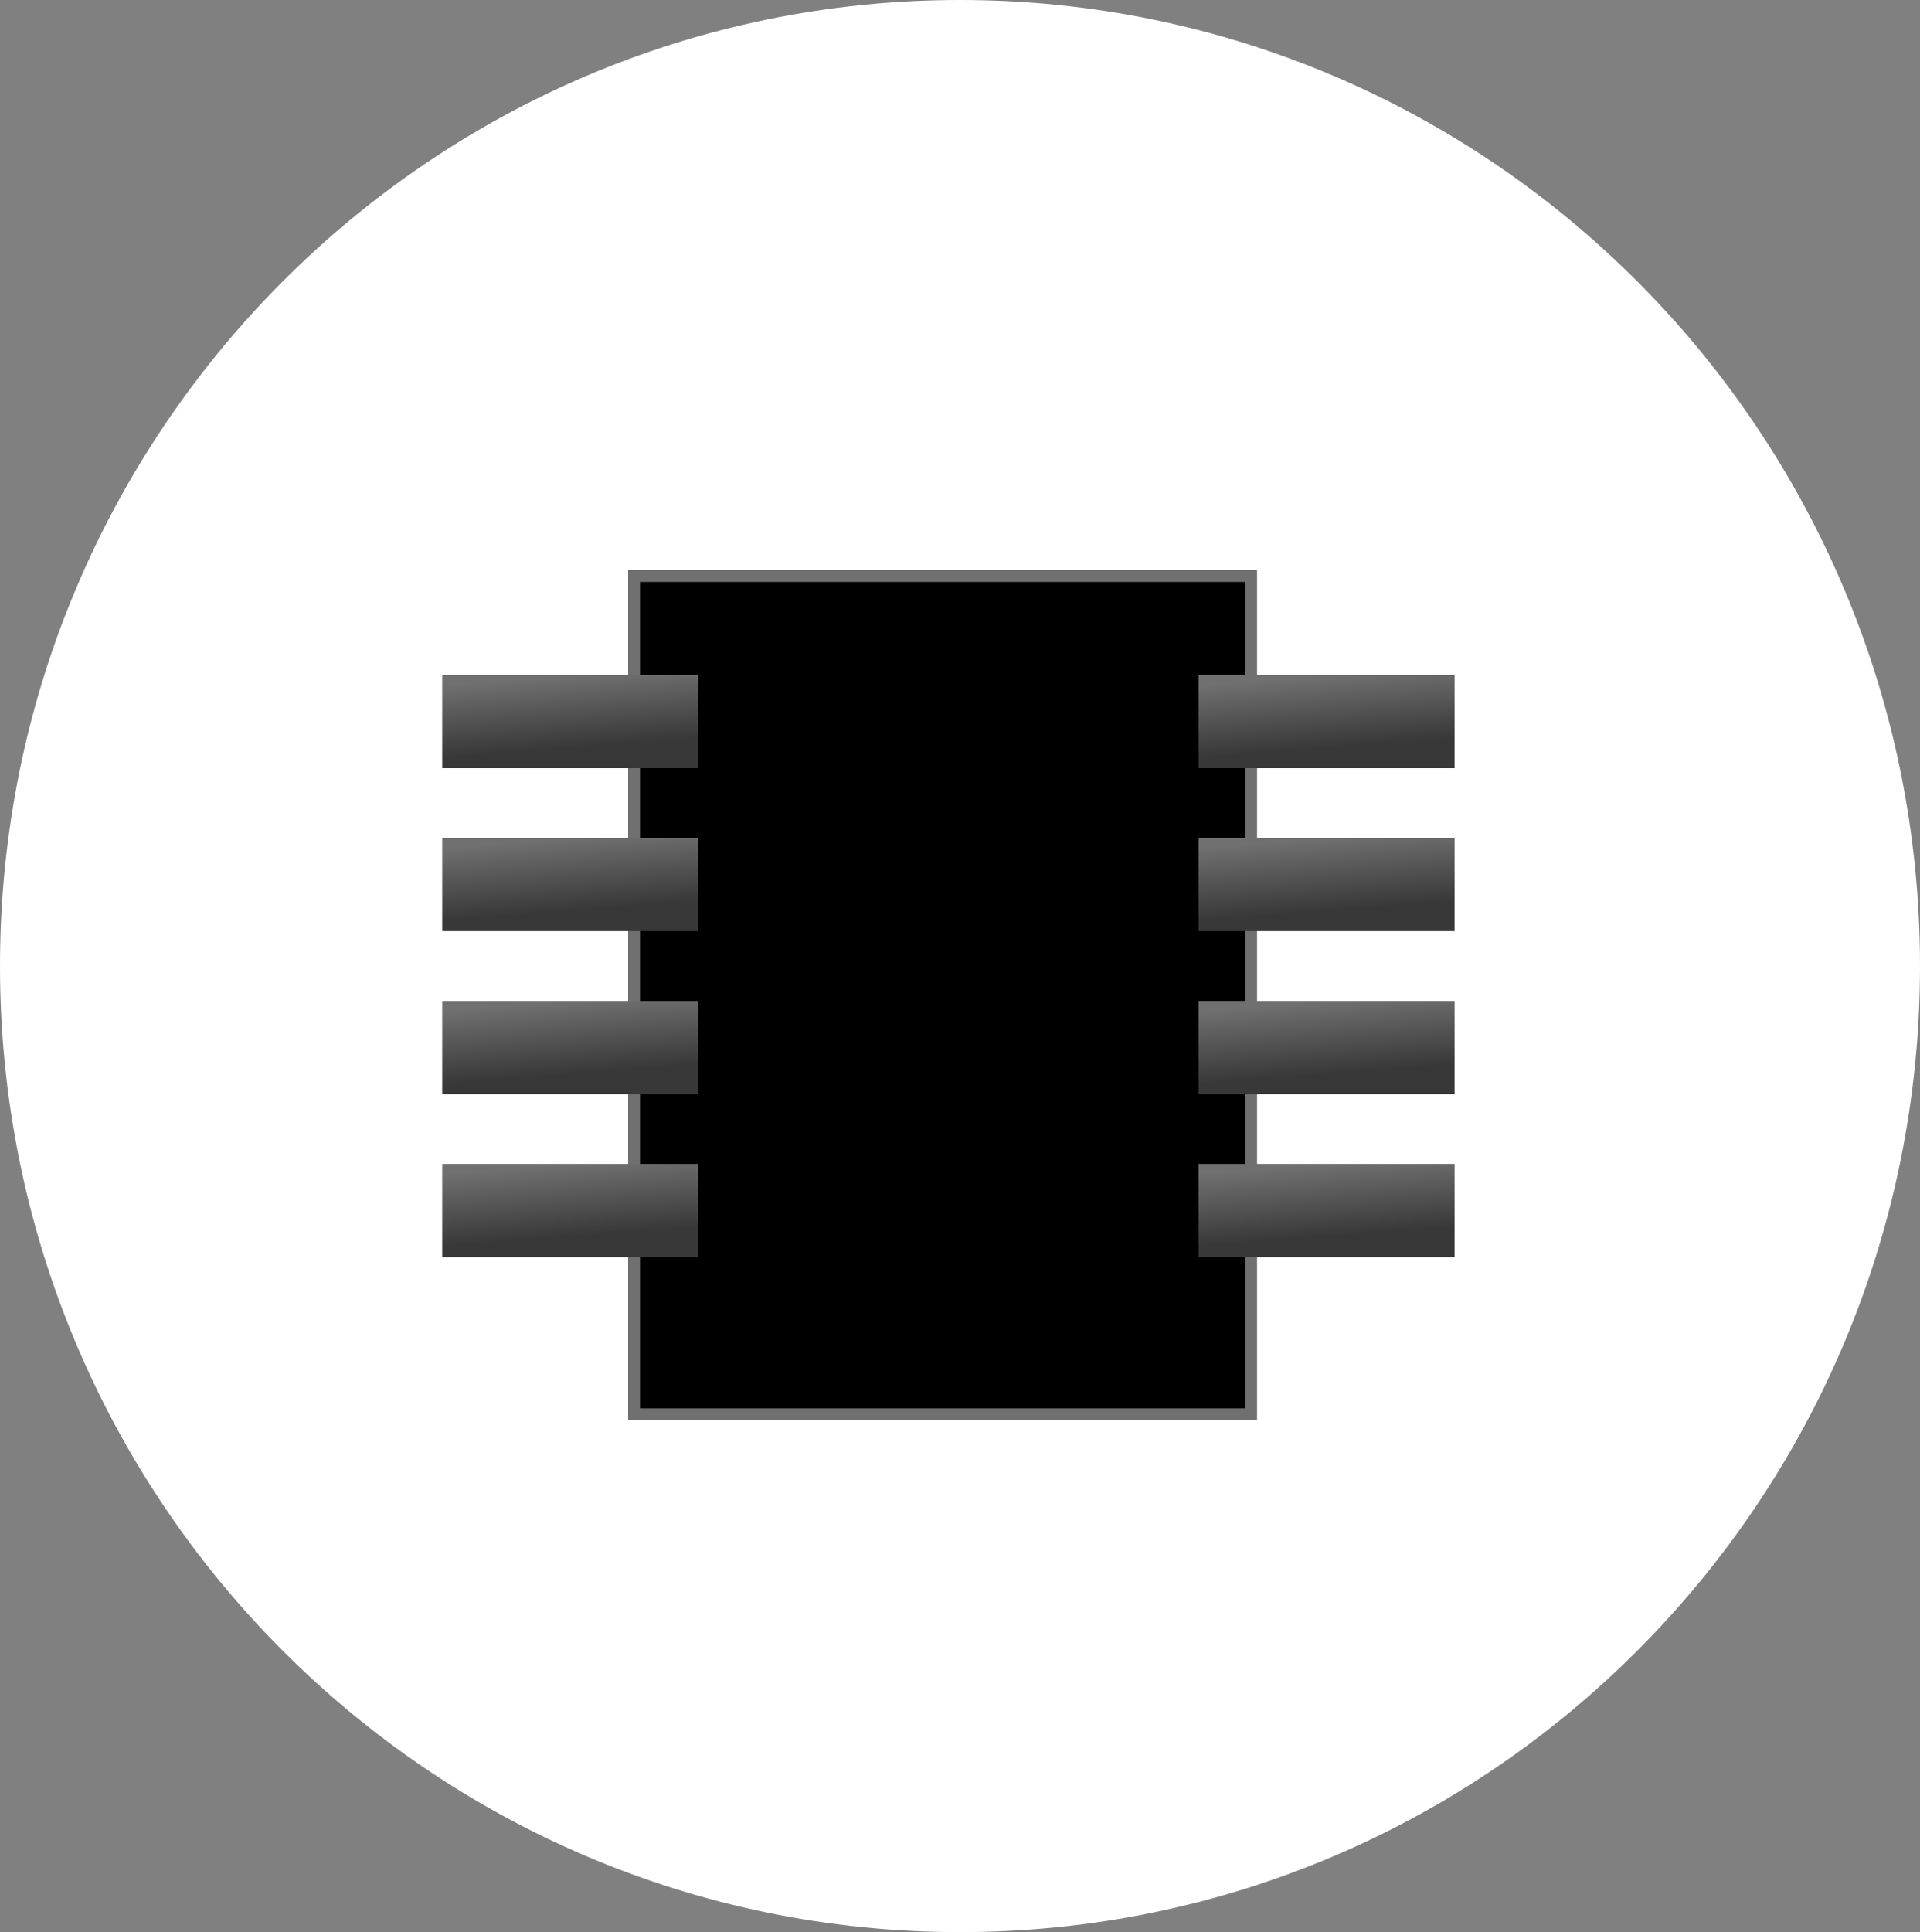 <svg xmlns="http://www.w3.org/2000/svg" xmlns:xlink="http://www.w3.org/1999/xlink" width="165" height="166" viewBox="0 0 165 166">
  <rect x="0" y="0" width="165" height="166" fill="#808080" stroke="none"/>
  <defs>
    <linearGradient id="linear-gradient" x1="0.5" x2="0.659" y2="0.75" gradientUnits="objectBoundingBox">
      <stop offset="0" stop-color="#707070"/>
      <stop offset="1" stop-color="#383838"/>
    </linearGradient>
  </defs>
  <g id="Grupo_59298" data-name="Grupo 59298" transform="translate(-12029.999 -2187)">
    <path id="Trazado_106659" data-name="Trazado 106659" d="M82.5,0C128.063,0,165,37.16,165,83s-36.937,83-82.5,83S0,128.84,0,83,36.937,0,82.5,0Z" transform="translate(12029.999 2187)" fill="#fff"/>
    <g id="Grupo_59284" data-name="Grupo 59284" transform="translate(-171 -926)">
      <g id="Rectángulo_7953" data-name="Rectángulo 7953" transform="translate(12255 3162)" stroke="#707070" stroke-width="1">
        <rect width="54" height="73" stroke="none"/>
        <rect x="0.5" y="0.5" width="53" height="72" fill="none"/>
      </g>
      <rect id="Rectángulo_7954" data-name="Rectángulo 7954" width="22" height="8" transform="translate(12239 3171)" fill="url(#linear-gradient)"/>
      <rect id="Rectángulo_7958" data-name="Rectángulo 7958" width="22" height="8" transform="translate(12304 3171)" fill="url(#linear-gradient)"/>
      <rect id="Rectángulo_7955" data-name="Rectángulo 7955" width="22" height="8" transform="translate(12239 3185)" fill="url(#linear-gradient)"/>
      <rect id="Rectángulo_7959" data-name="Rectángulo 7959" width="22" height="8" transform="translate(12304 3185)" fill="url(#linear-gradient)"/>
      <rect id="Rectángulo_7956" data-name="Rectángulo 7956" width="22" height="8" transform="translate(12239 3199)" fill="url(#linear-gradient)"/>
      <rect id="Rectángulo_7960" data-name="Rectángulo 7960" width="22" height="8" transform="translate(12304 3199)" fill="url(#linear-gradient)"/>
      <rect id="Rectángulo_7957" data-name="Rectángulo 7957" width="22" height="8" transform="translate(12239 3213)" fill="url(#linear-gradient)"/>
      <rect id="Rectángulo_7961" data-name="Rectángulo 7961" width="22" height="8" transform="translate(12304 3213)" fill="url(#linear-gradient)"/>
    </g>
  </g>
</svg>
